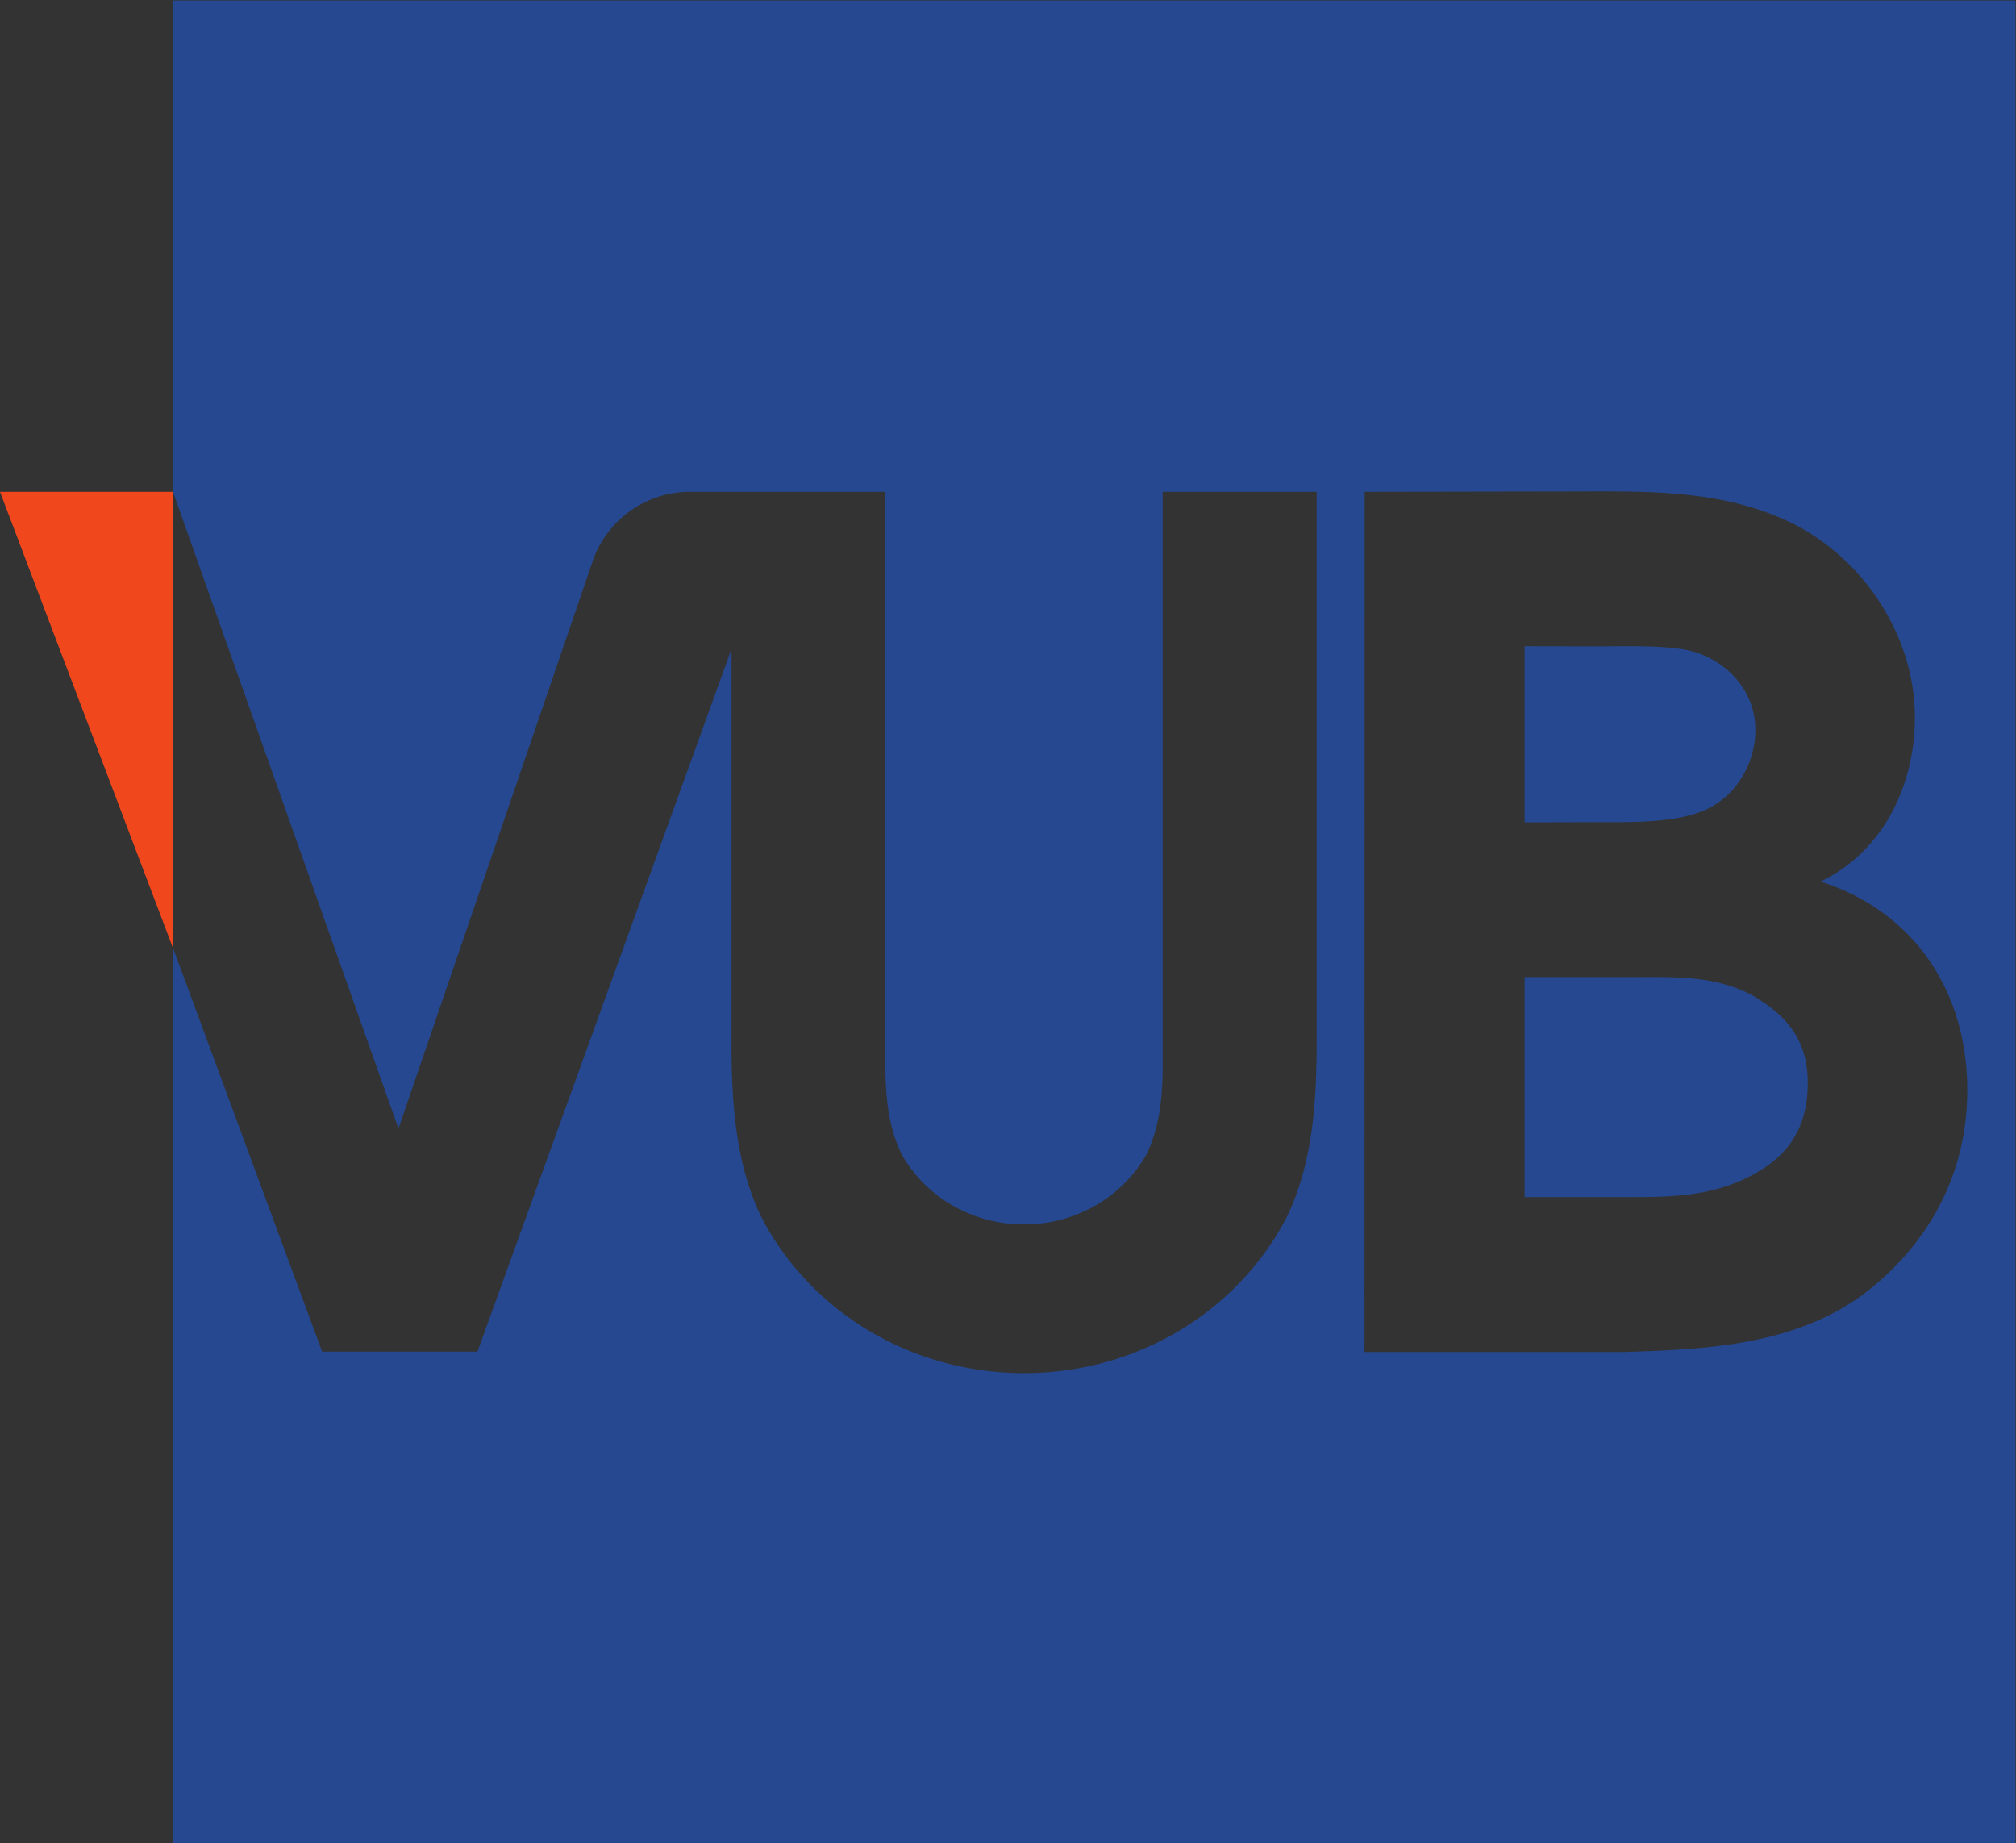 <?xml version="1.0" encoding="UTF-8" standalone="no"?>
<!-- Created with Inkscape (http://www.inkscape.org/) -->

<svg
   version="1.1"
   id="svg2"
   width="1075.32"
   height="983.013"
   viewBox="0 0 1075.32 983.013"
   sodipodi:docname="VUB - RGB.eps"
   xmlns:inkscape="http://www.inkscape.org/namespaces/inkscape"
   xmlns:sodipodi="http://sodipodi.sourceforge.net/DTD/sodipodi-0.dtd"
   xmlns="http://www.w3.org/2000/svg"
   xmlns:svg="http://www.w3.org/2000/svg">
  <rect x="0" y="0" width="1075.32" height="983.013" fill="#333333" stroke="none"/>
  <defs
     id="defs6" />
  <sodipodi:namedview
     id="namedview4"
     pagecolor="#ffffff"
     bordercolor="#000000"
     borderopacity="0.25"
     inkscape:showpageshadow="2"
     inkscape:pageopacity="0.0"
     inkscape:pagecheckerboard="0"
     inkscape:deskcolor="#d1d1d1" />
  <g
     id="g8"
     inkscape:groupmode="layer"
     inkscape:label="ink_ext_XXXXXX"
     transform="matrix(1.333,0,0,-1.333,0,983.013)">
    <g
       id="g10"
       transform="scale(0.1)">
      <path
         d="m 7005.56,3395.75 c -144.39,74.53 -298.14,69.86 -451.85,69.86 l -453.16,-0.04 v -880.23 l 439.17,-0.16 c 186.35,0 358.72,9.29 526.42,121.12 116.45,79.19 167.7,190.97 167.7,335.4 0,167.7 -79.19,270.2 -228.28,354.05"
         style="fill:#254890;fill-opacity:1;fill-rule:nonzero;stroke:none"
         id="path12" />
      <path
         d="m 6828.54,4136.42 c 121.15,55.91 195.67,186.35 195.67,316.79 0,139.76 -88.51,251.55 -214.29,302.8 -94.38,40.76 -284.15,32.6 -419.25,32.6 l -290.12,0.51 v -704.66 l 294.78,0.75 c 135.11,0 312.09,-4.7 433.21,51.21"
         style="fill:#254890;fill-opacity:1;fill-rule:nonzero;stroke:none"
         id="path14" />
      <path
         d="M 7452.79,2193.87 C 7177.93,1993.53 6828.54,1974.92 6497.8,1965.63 H 5460.07 l 0.59,3441.13 799.57,1.4 c 312.13,0 628.88,13.99 917.7,-130.4 284.19,-144.42 484.49,-451.89 484.49,-773.3 0,-270.2 -125.78,-535.74 -377.33,-656.86 377.33,-121.15 586.95,-442.56 586.95,-833.84 0,-335.44 -153.71,-619.59 -419.25,-819.89 z m -5858.39,706.85 0.07,0.21 v 0 z M 692.262,7372.58 V 5406.77 L 1593.06,2863.32 h 2.78 l 766.99,2240.69 c 0,0 1.09,3.24 2.95,7.8 49.95,170.52 208.3,294.96 394.97,294.96 l 192.33,0.07 590.04,-0.07 V 3080.21 c 2.83,-113.77 15.1,-224.09 66.6,-327.08 83.45,-146.8 237.74,-251.72 419.23,-273.23 6.2,-0.73 12.43,-1.35 18.68,-1.89 16.5,-1.42 33.2,-2.19 50.09,-2.2 h 0.04 0.05 c 16.88,0.01 33.58,0.78 50.08,2.2 6.26,0.54 12.49,1.16 18.68,1.89 181.49,21.51 335.79,126.43 419.24,273.23 51.49,102.99 63.77,213.31 66.6,327.08 v 2326.56 h 616.14 l 0.03,-2195.4 c 0,-247.12 -15.32,-484.01 -115.13,-697.24 -182.04,-360.92 -561.5,-614.11 -1004.8,-632.18 -16.86,-0.69 -33.81,-1.06 -50.84,-1.06 h -0.05 -0.04 c -17.04,0 -33.98,0.37 -50.85,1.06 -443.3,18.07 -822.75,271.26 -1004.79,632.18 -99.81,213.23 -115.14,450.12 -115.14,697.24 l 0.03,1554.64 h -5.04 l -7.02,-21.4 -1004.38,-2777.67 h -621.52 l -596.744,1615.17 -0.004,684.25 V 0 H 8064.87 V 7372.58 H 692.262"
         style="fill:#254890;fill-opacity:1;fill-rule:nonzero;stroke:none"
         id="path16" />
      <path
         d="m 1594.4,2900.72 0.07,0.21 v 0 z"
         style="fill:#ffffff;fill-opacity:1;fill-rule:nonzero;stroke:none"
         id="path18" />
      <path
         d="M 0,5406.77 692.262,3581.24 v 1825.53 z"
         style="fill:#f1471d;fill-opacity:1;fill-rule:nonzero;stroke:none"
         id="path20" />
      <path
         d="M 692.262,5406.78 V 4266.36 5406.78"
         style="fill:#ffffff;fill-opacity:1;fill-rule:nonzero;stroke:none"
         id="path22" />
      <path
         d="m 692.262,5406.77 v -684.24 684.24"
         style="fill:#ffffff;fill-opacity:1;fill-rule:nonzero;stroke:none"
         id="path24" />
    </g>
  </g>
</svg>
